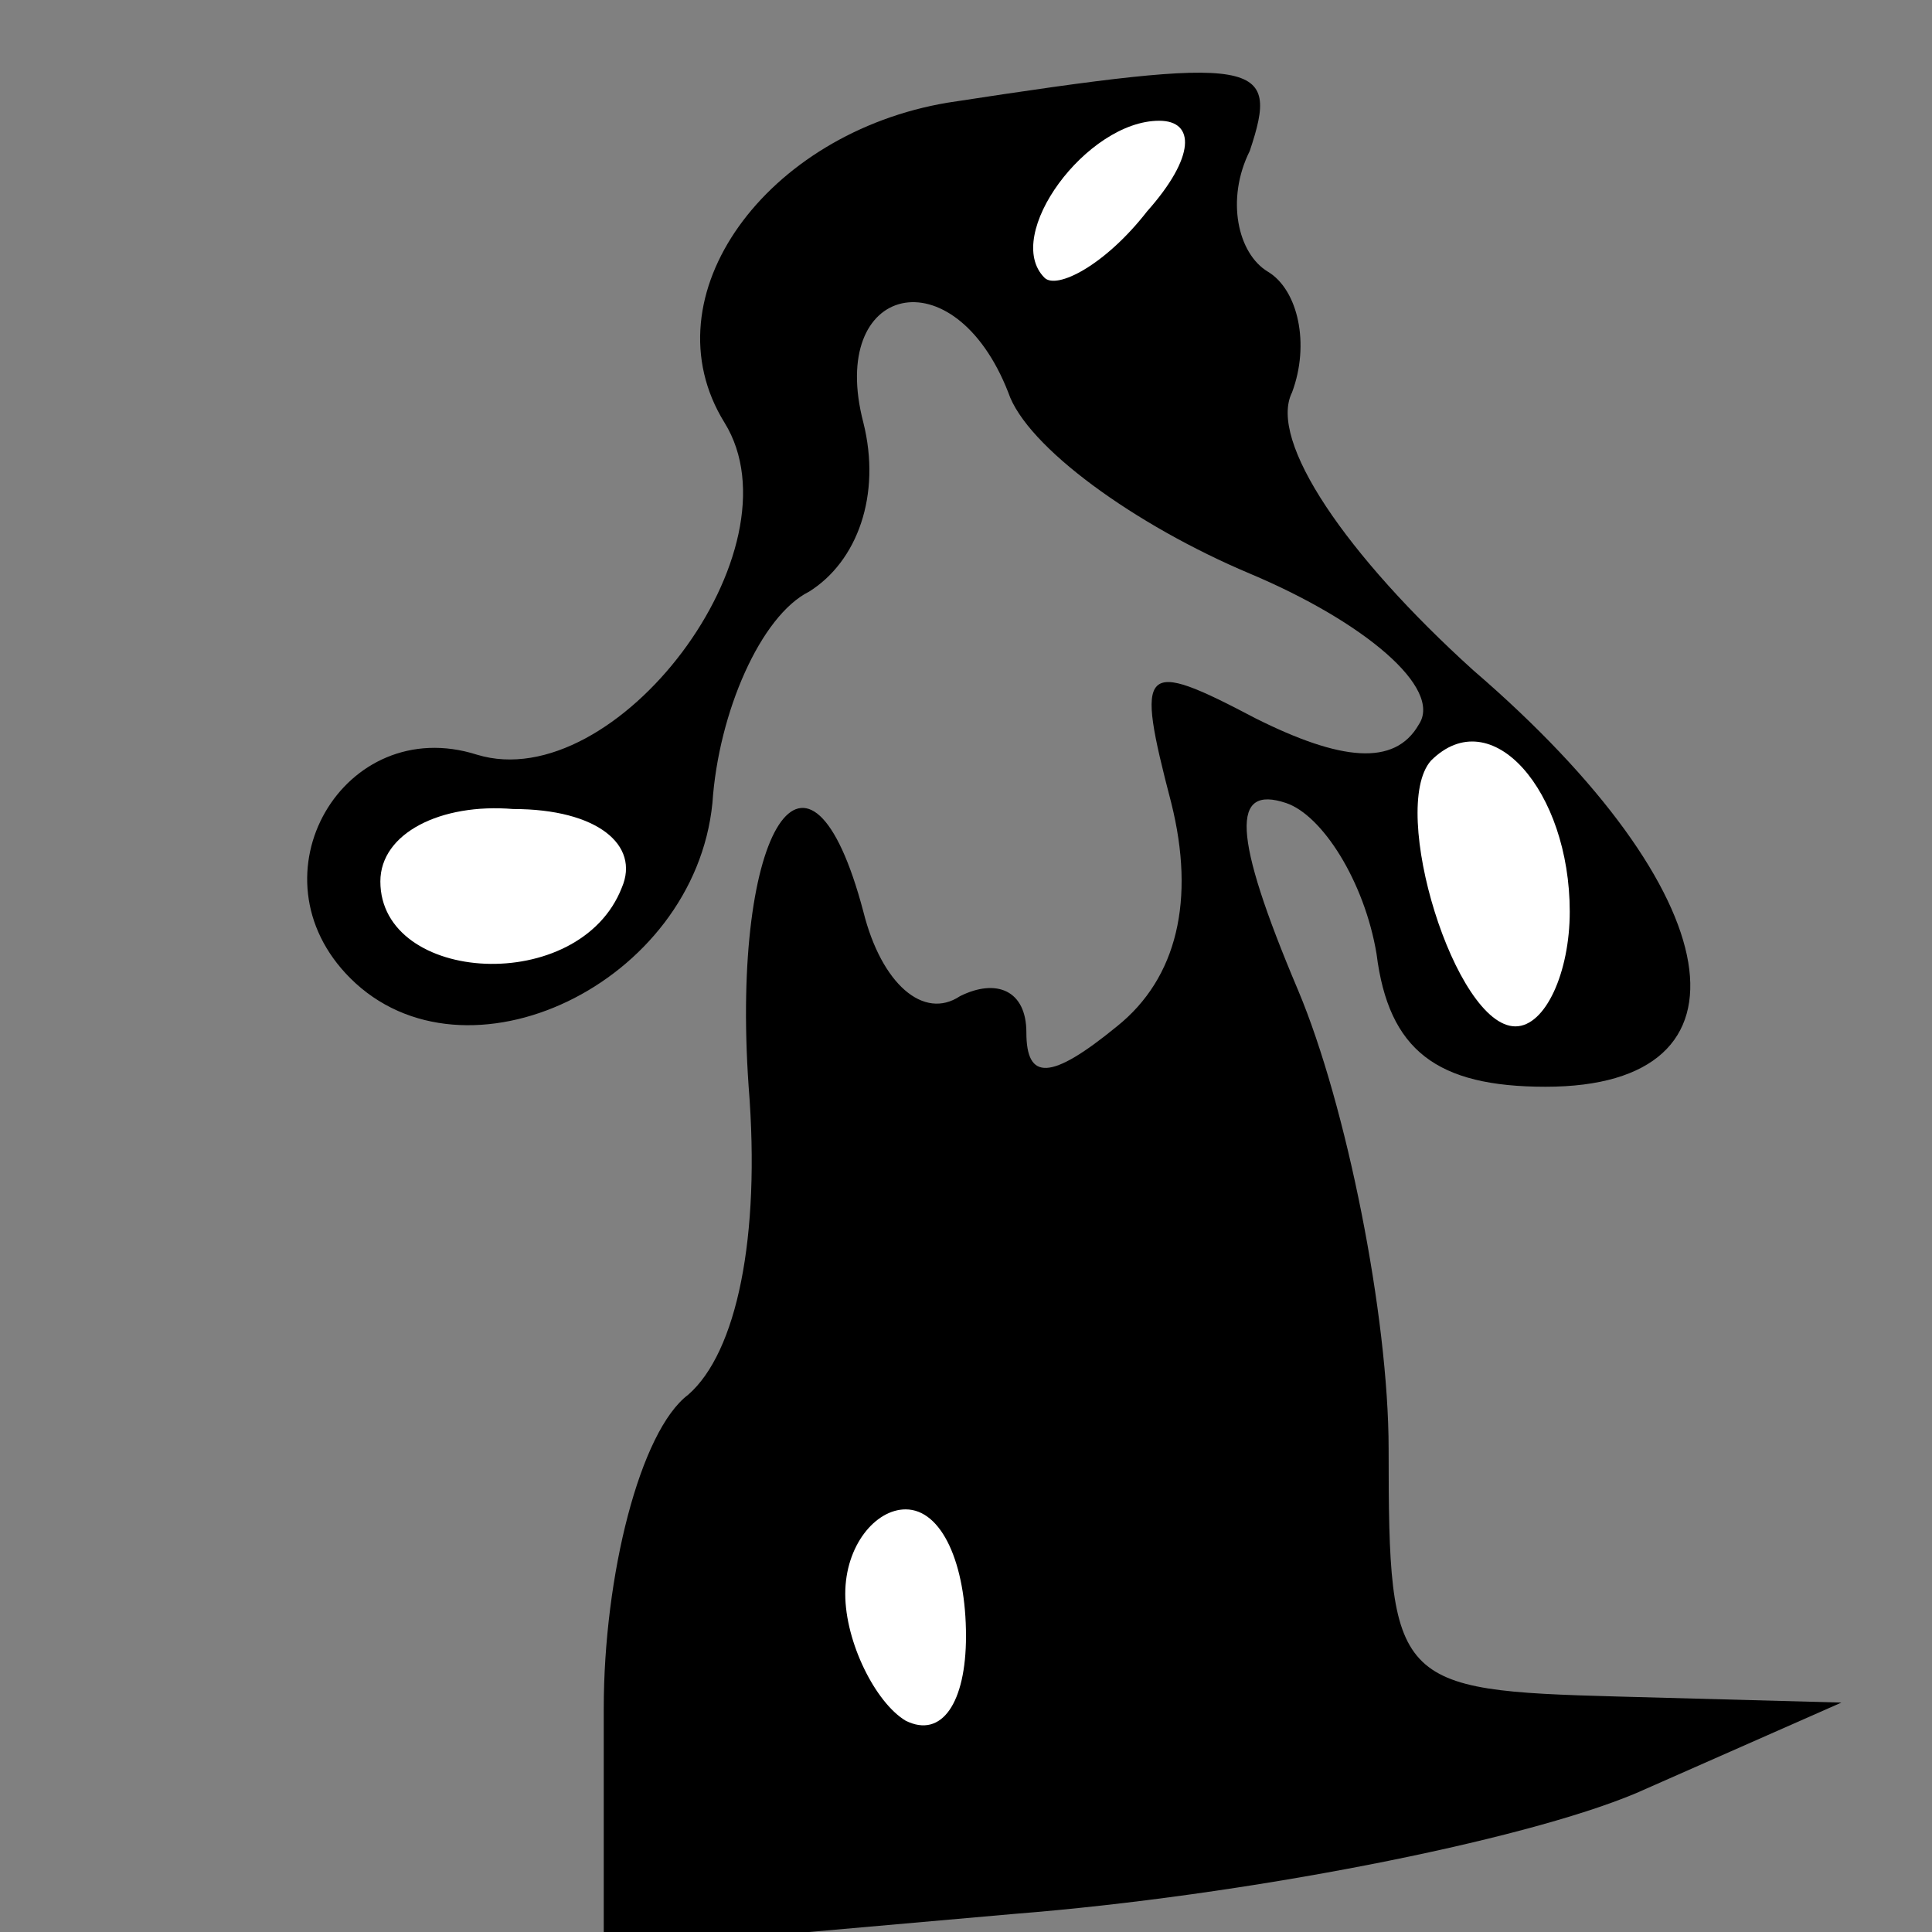 <?xml version="1.0" standalone="no"?>
<!DOCTYPE svg PUBLIC "-//W3C//DTD SVG 20010904//EN"
 "http://www.w3.org/TR/2001/REC-SVG-20010904/DTD/svg10.dtd">
<svg version="1.0" xmlns="http://www.w3.org/2000/svg"
 width="32pt" height="32pt" viewBox="0 0 32 32"
 preserveAspectRatio="xMidYMid meet">
<rect x="0" y="0" width="32" height="32" fill="#808080" stroke="none"/>
<g transform="translate(0,32) scale(0.1,-0.1)"
fill="#000000" stroke="none">
<path fill="#000000" stroke="none" d="M157 303 c-30 -5 -50 -32 -37 -53 13
-21 -18 -62 -41 -55 -22 7 -38 -20 -21 -37 19 -19 57 -1 60 29 1 15 8 31 16
35 8 5 12 16 9 28 -6 23 15 28 24 5 3 -9 21 -22 40 -30 19 -8 32 -19 28 -25
-4 -7 -13 -6 -27 1 -19 10 -20 9 -14 -14 4 -16 1 -29 -9 -37 -11 -9 -15 -9
-15 -1 0 7 -5 9 -11 6 -6 -4 -13 2 -16 14 -9 34 -22 14 -19 -29 2 -25 -2 -44
-10 -51 -8 -6 -14 -30 -14 -52 l0 -40 68 6 c38 3 84 12 103 20 l34 15 -37 1
c-37 1 -38 2 -38 41 0 22 -7 57 -15 76 -11 26 -11 34 -2 31 6 -2 13 -13 15
-25 2 -16 10 -22 28 -22 36 0 31 32 -12 69 -21 19 -34 38 -30 46 3 8 1 17 -4
20 -5 3 -7 12 -3 20 5 15 2 16 -50 8z"/>
<path fill="#ffffff" stroke="none" d="M190 285 c-7 -9 -15 -13 -17 -11 -7 7
7 26 19 26 6 0 6 -6 -2 -15z"/>
<path fill="#ffffff" stroke="none" d="M260 169 c0 -10 -4 -19 -9 -19 -10 0
-21 36 -14 44 10 10 23 -5 23 -25z"/>
<path fill="#ffffff" stroke="none" d="M103 173 c-7 -18 -40 -16 -40 1 0 8 10
13 22 12 14 0 21 -6 18 -13z"/>
<path fill="#ffffff" stroke="none" d="M160 49 c0 -11 -4 -17 -10 -14 -5 3
-10 13 -10 21 0 8 5 14 10 14 6 0 10 -9 10 -21z"/>
</g>
</svg>
